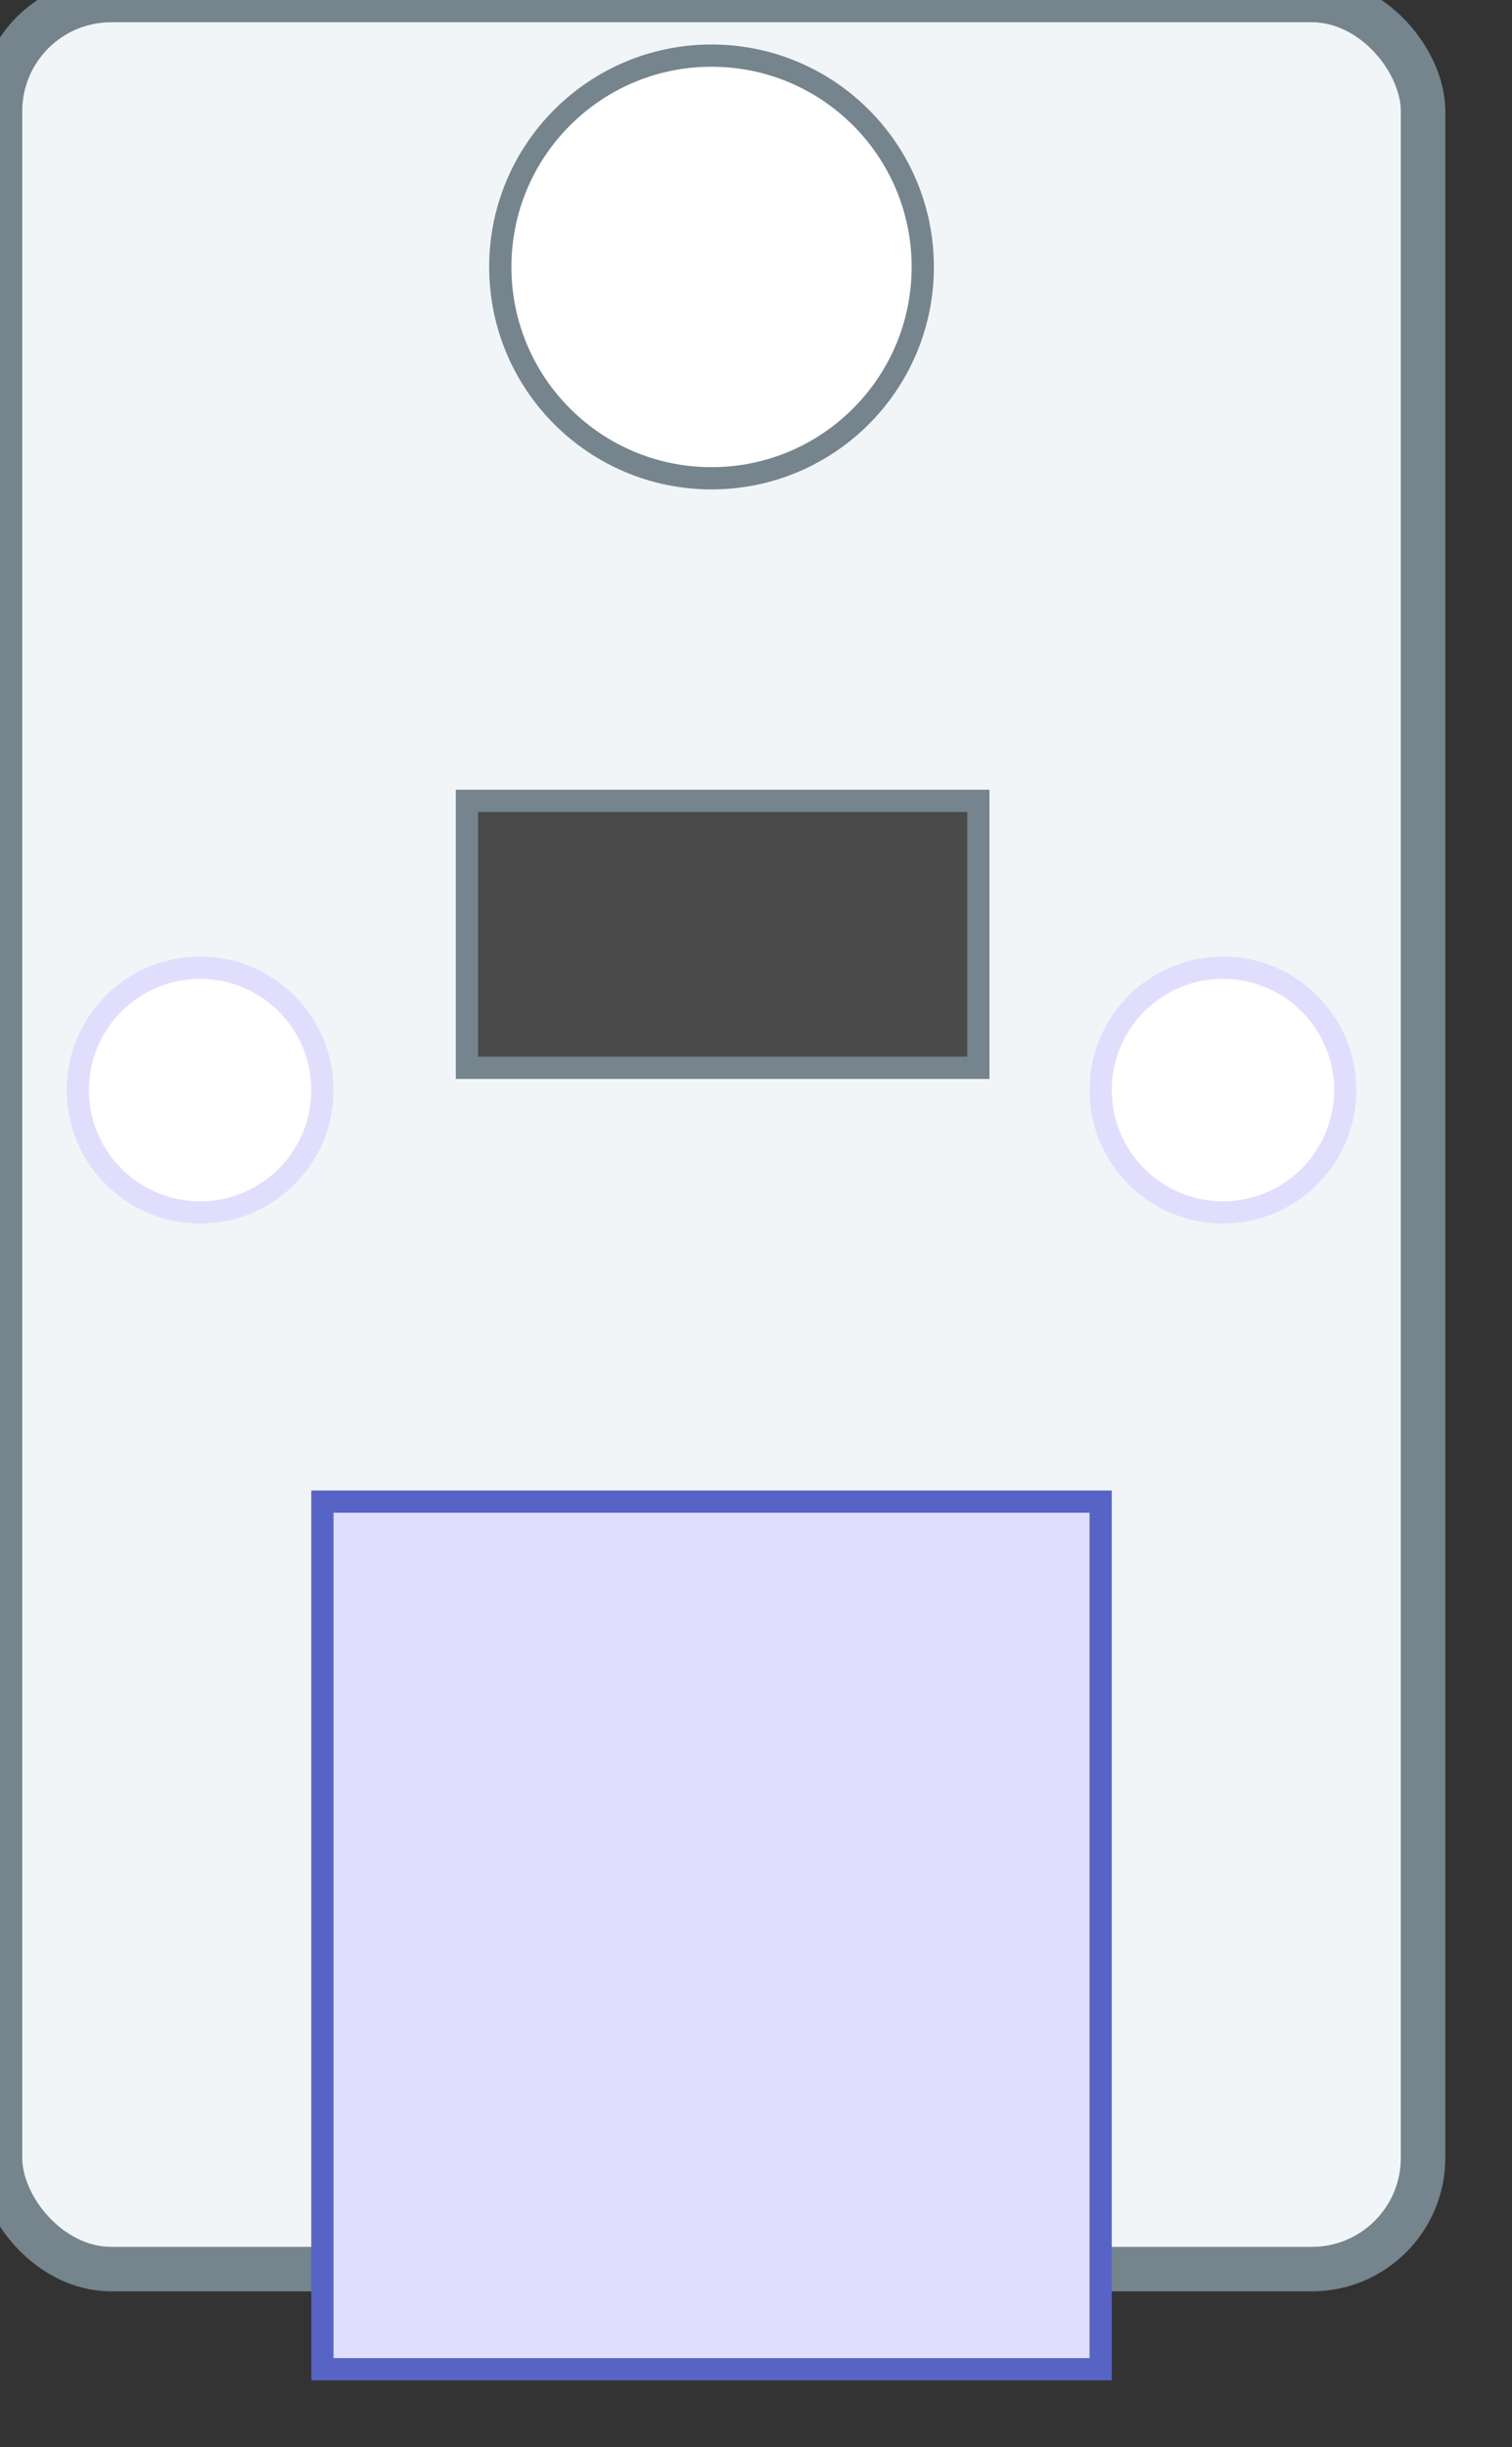 <?xml version="1.0" encoding="UTF-8"?>
<!DOCTYPE svg PUBLIC "-//W3C//DTD SVG 1.1//EN" "http://www.w3.org/Graphics/SVG/1.1/DTD/svg11.dtd">
<svg version="1.1" xmlns="http://www.w3.org/2000/svg" xmlns:xlink="http://www.w3.org/1999/xlink" width="68" height="110"  xml:space="preserve" id="sensorDeMovimiento">
    <rect width="100%" height="100%" fill="#333333" stroke="none"/>
    <!-- Generated by PaintCode - http://www.paintcodeapp.com -->

    <!-- This code was generated by Trial version of PaintCode, therefore cannot be used for commercial purposes. -->

    <rect id="sensorDeMovimiento-rectangle" stroke="rgb(117, 132, 141)" stroke-width="2" stroke-miterlimit="10" fill="rgb(241, 245, 247)" x="0" y="0" width="64" height="102" rx="5" />
    <rect id="sensorDeMovimiento-rectangle6" stroke="rgb(87, 100, 198)" stroke-width="1" stroke-miterlimit="10" fill="rgb(225, 222, 253)" x="14.5" y="67.5" width="35" height="39" />
    <circle id="sensorDeMovimiento-oval15" stroke="rgb(225, 222, 253)" stroke-width="1" stroke-miterlimit="10" fill="rgb(255, 255, 255)" cx="55" cy="49" r="5.5" />
    <circle id="sensorDeMovimiento-oval16" stroke="rgb(225, 222, 253)" stroke-width="1" stroke-miterlimit="10" fill="rgb(255, 255, 255)" cx="9" cy="49" r="5.5" />
    <rect id="sensorDeMovimiento-rectangle2" stroke="rgb(117, 132, 141)" stroke-width="1" stroke-miterlimit="10" fill="rgb(74, 74, 74)" x="21" y="36" width="23" height="12" />
    <circle id="sensorDeMovimiento-oval" stroke="rgb(117, 132, 141)" stroke-width="1" stroke-miterlimit="10" fill="rgb(255, 255, 255)" cx="32" cy="12" r="9.5" />
</svg>
